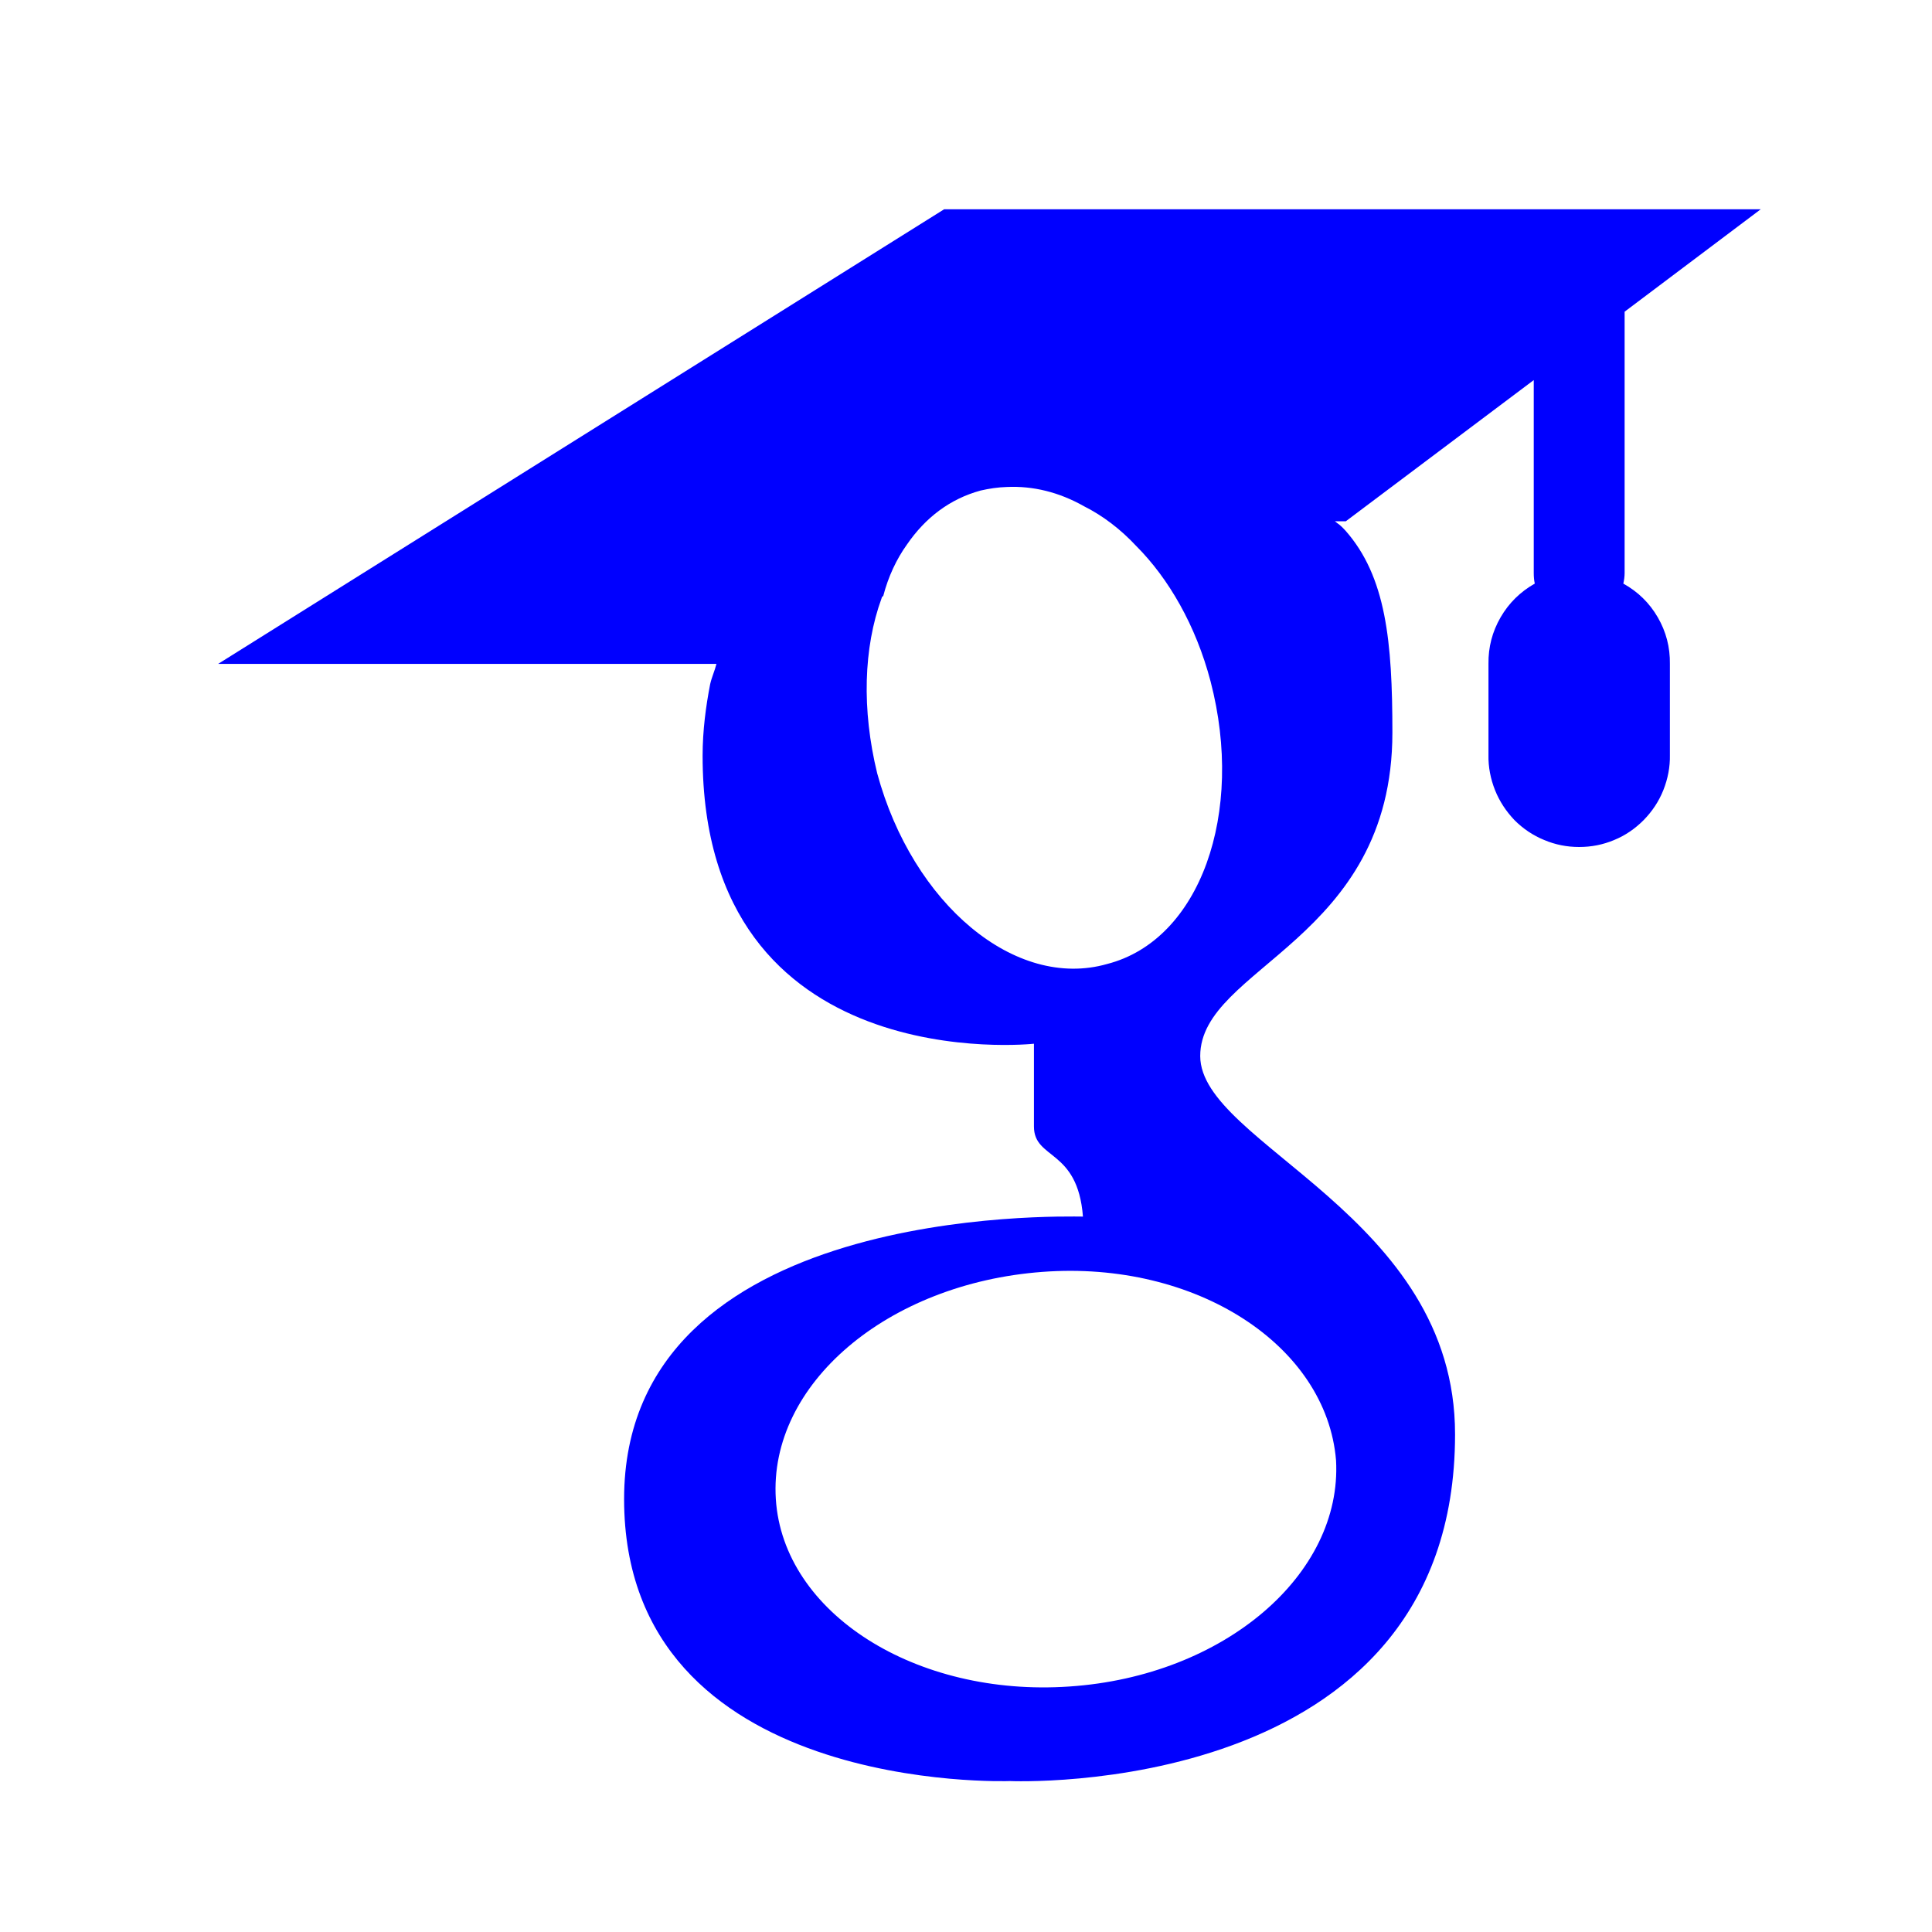 <?xml version="1.0" standalone="no"?>
        <!DOCTYPE svg PUBLIC "-//W3C//DTD SVG 1.1//EN" 
        "http://www.w3.org/Graphics/SVG/1.1/DTD/svg11.dtd"> <svg style="color: blue" xmlns="http://www.w3.org/2000/svg" xmlns:xlink="http://www.w3.org/1999/xlink" width="40" zoomAndPan="magnify" viewBox="0 0 30 30" height="40" preserveAspectRatio="xMidYMid meet" version="1.0"><defs><clipPath id="id1"><path d="M 3.387 3 L 27.34 3 L 27.34 28 L 3.387 28 Z M 3.387 3 " clip-rule="nonzero" fill="blue"></path></clipPath></defs><g clip-path="url(#id1)"><path fill="blue" d="M 14.66 3.25 L 3.387 10.309 L 11.125 10.309 C 11.098 10.418 11.051 10.516 11.027 10.625 C 10.961 10.965 10.91 11.344 10.91 11.734 C 10.91 16.773 16.055 16.207 16.055 16.207 L 16.055 17.492 C 16.055 18.012 16.734 17.832 16.816 18.891 C 16.477 18.891 9.691 18.695 9.691 23.277 C 9.691 27.883 15.68 27.656 15.68 27.656 C 15.68 27.656 22.594 27.965 22.594 22.273 C 22.598 18.871 18.637 17.766 18.637 16.398 C 18.637 15.016 21.621 14.609 21.621 11.375 C 21.621 9.961 21.523 8.953 20.891 8.238 C 20.844 8.188 20.809 8.152 20.762 8.121 C 20.75 8.109 20.738 8.102 20.727 8.094 L 20.898 8.094 L 23.816 5.902 L 23.816 8.898 C 23.816 8.953 23.82 9.008 23.832 9.062 C 23.609 9.188 23.43 9.363 23.301 9.586 C 23.172 9.809 23.109 10.051 23.113 10.309 L 23.113 11.723 C 23.109 11.91 23.145 12.094 23.215 12.27 C 23.285 12.445 23.387 12.598 23.516 12.734 C 23.648 12.867 23.805 12.973 23.977 13.043 C 24.152 13.117 24.332 13.152 24.52 13.152 C 24.711 13.152 24.891 13.117 25.066 13.043 C 25.238 12.973 25.391 12.867 25.523 12.734 C 25.656 12.598 25.758 12.445 25.828 12.27 C 25.898 12.094 25.934 11.91 25.93 11.723 L 25.93 10.309 C 25.934 10.051 25.871 9.809 25.742 9.586 C 25.613 9.363 25.434 9.188 25.207 9.062 C 25.219 9.008 25.227 8.953 25.227 8.898 L 25.227 4.84 L 27.34 3.25 Z M 15.633 7.562 C 16.039 7.543 16.445 7.641 16.836 7.863 C 17.125 8.008 17.402 8.219 17.645 8.48 C 18.148 8.984 18.57 9.715 18.797 10.578 C 19.332 12.625 18.637 14.598 17.191 14.969 C 15.766 15.375 14.172 14.039 13.621 12.008 C 13.379 11.016 13.41 10.055 13.688 9.293 C 13.691 9.281 13.695 9.273 13.699 9.266 C 13.703 9.262 13.711 9.258 13.715 9.254 C 13.793 8.953 13.922 8.68 14.082 8.457 C 14.371 8.035 14.754 7.746 15.227 7.617 C 15.363 7.586 15.496 7.566 15.633 7.562 Z M 16.184 19.75 C 18.566 19.57 20.598 20.887 20.746 22.676 C 20.844 24.449 19.008 26.027 16.605 26.188 C 14.223 26.352 12.16 25.051 12.047 23.277 C 11.934 21.492 13.781 19.93 16.184 19.75 Z M 16.184 19.75 " fill-opacity="1" fill-rule="nonzero"></path></g></svg> 